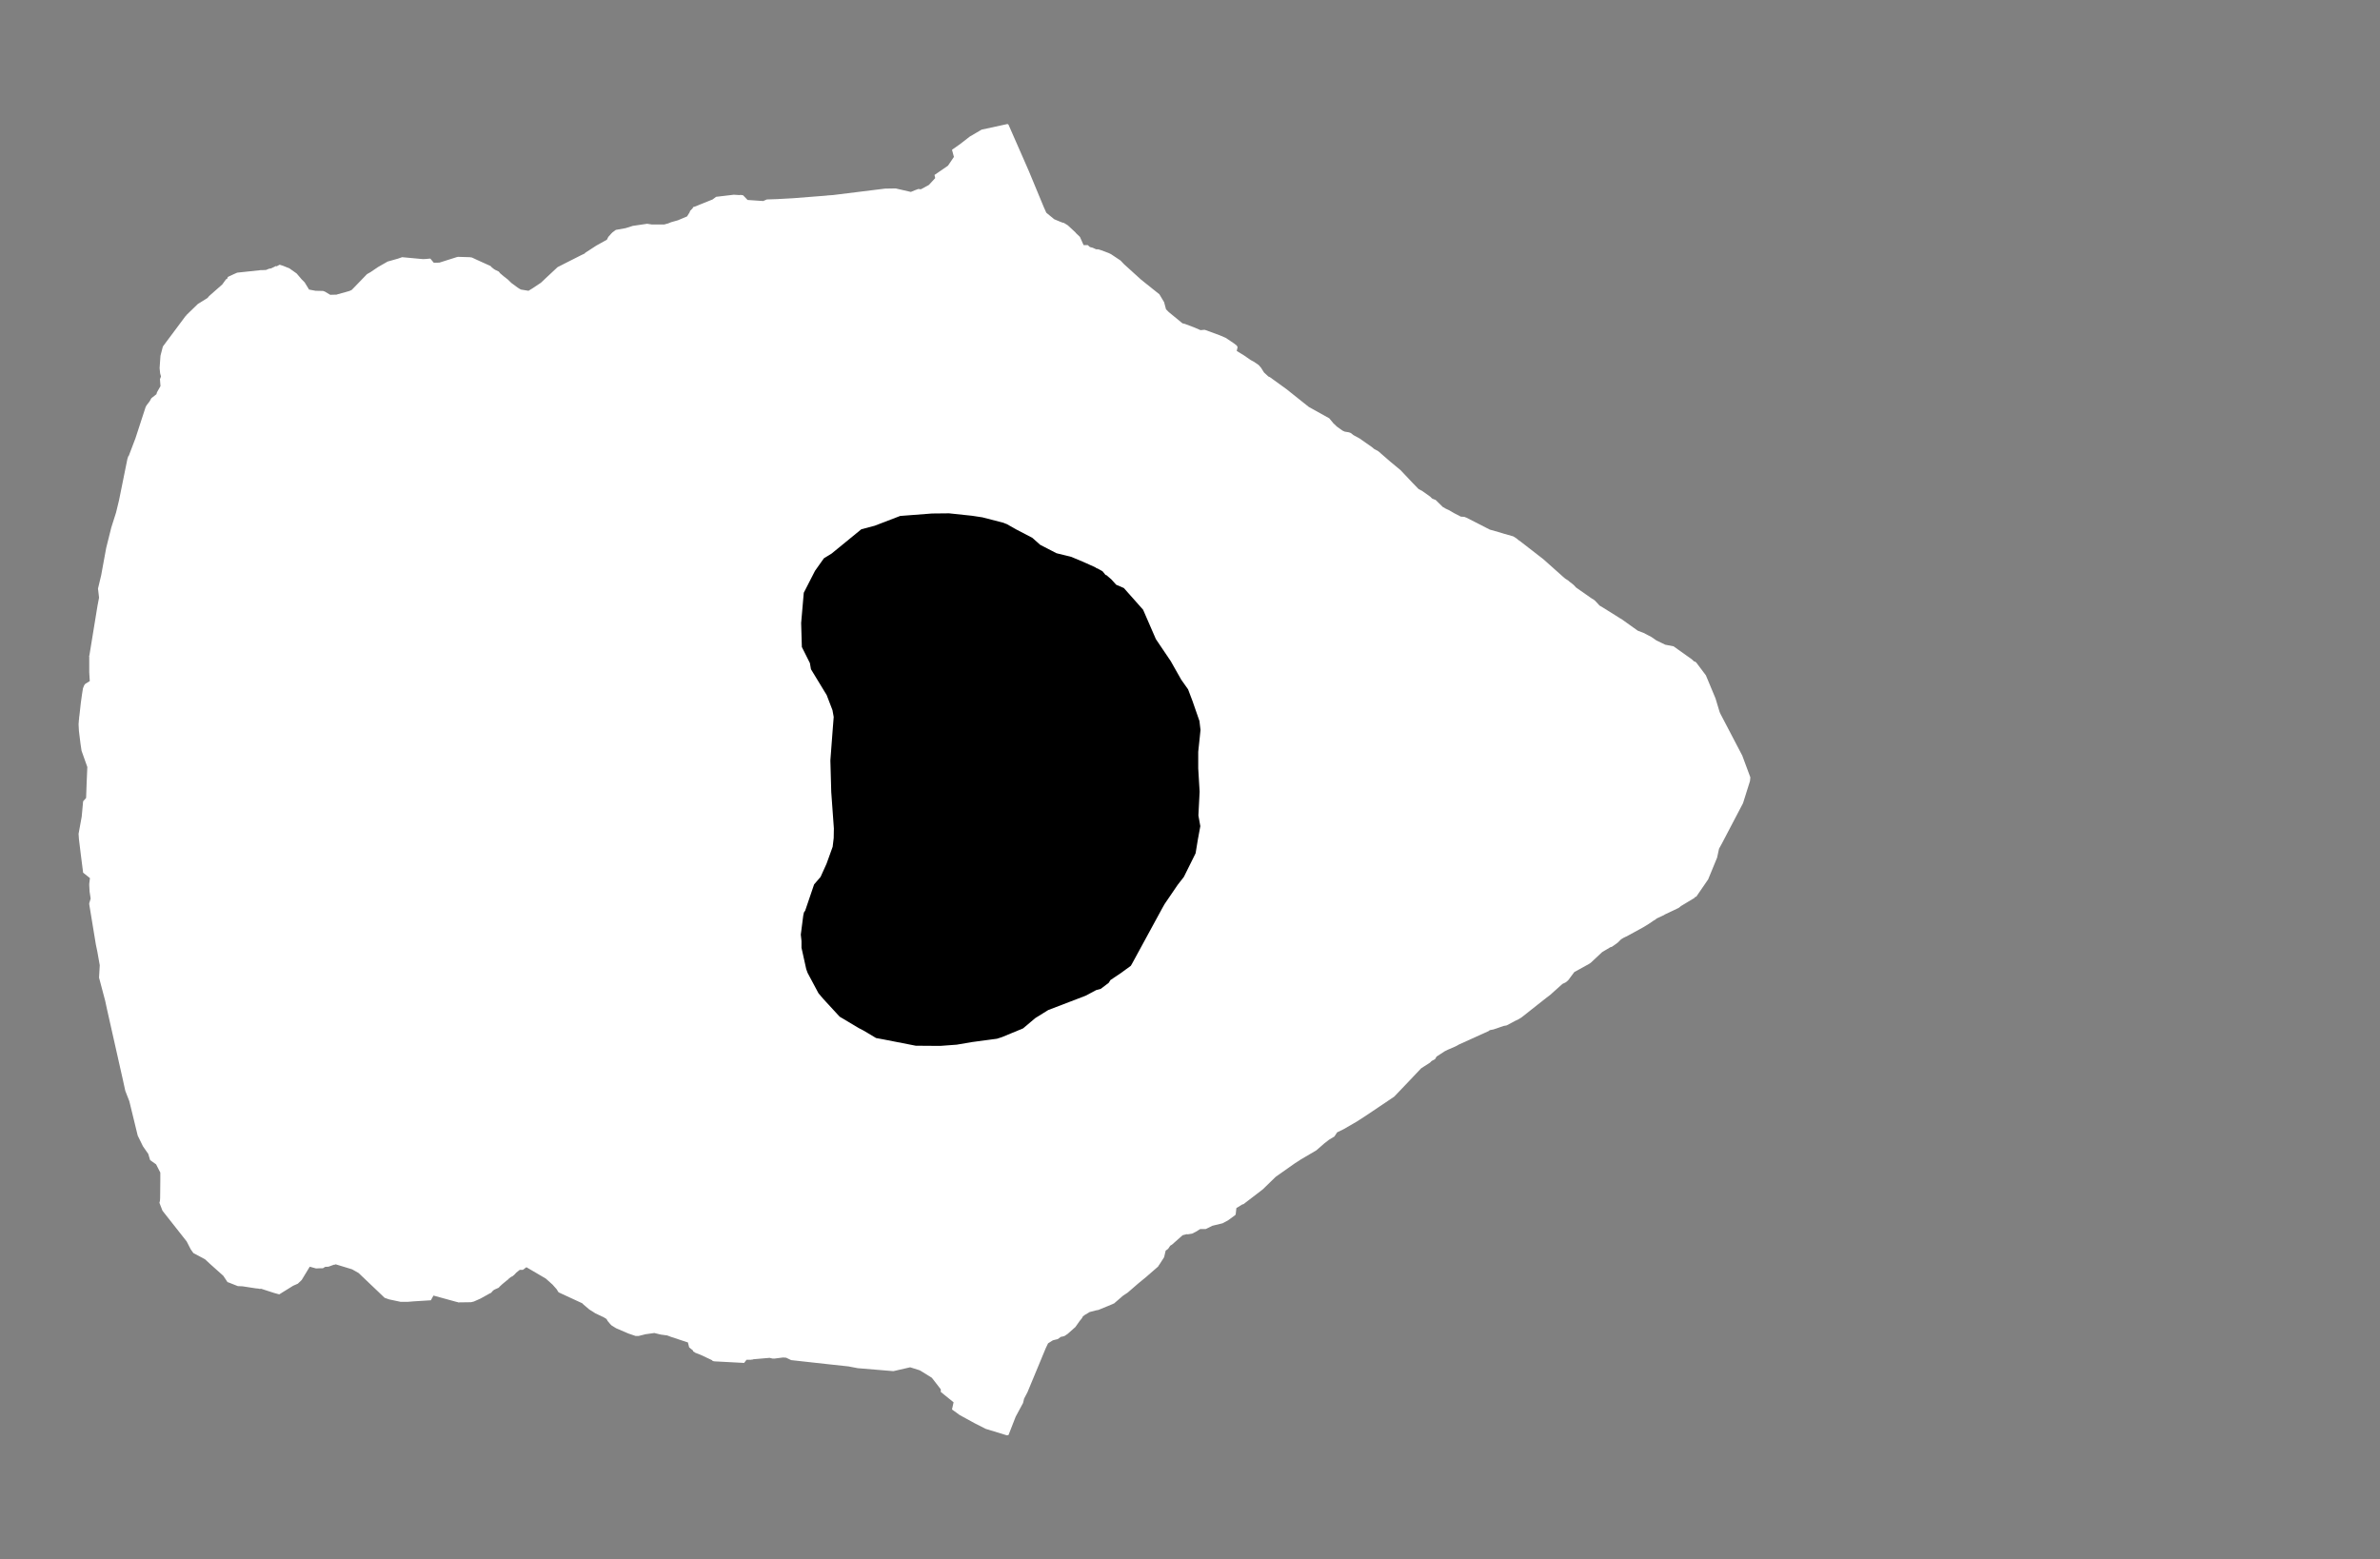 <svg width="13.6" height="8.911">
<rect width="100%" height="100%" fill="#808080" stroke="none"/>
<polygon type="contour" points="5.76,0.71 5.763,0.713 5.849,0.909 5.88,0.98 5.965,1.185 5.979,1.216 6.024,1.253 6.055,1.266 6.073,1.273 6.077,1.273 6.086,1.278 6.102,1.288 6.145,1.328 6.149,1.333 6.171,1.354 6.192,1.401 6.216,1.401 6.228,1.412 6.244,1.416 6.264,1.425 6.275,1.425 6.279,1.426 6.282,1.427 6.286,1.428 6.311,1.437 6.337,1.447 6.343,1.45 6.349,1.453 6.403,1.489 6.423,1.51 6.52,1.598 6.625,1.682 6.631,1.692 6.652,1.727 6.663,1.768 6.679,1.784 6.757,1.848 6.77,1.851 6.823,1.871 6.86,1.887 6.883,1.885 6.89,1.887 6.969,1.916 7.004,1.931 7.034,1.951 7.053,1.964 7.067,1.975 7.072,1.984 7.067,2.006 7.108,2.031 7.147,2.058 7.164,2.067 7.192,2.086 7.206,2.102 7.223,2.129 7.248,2.152 7.257,2.156 7.351,2.224 7.479,2.326 7.596,2.391 7.619,2.419 7.639,2.438 7.671,2.461 7.684,2.467 7.708,2.471 7.719,2.475 7.734,2.487 7.769,2.506 7.839,2.555 7.852,2.566 7.876,2.579 7.945,2.639 8.003,2.687 8.072,2.76 8.106,2.795 8.128,2.807 8.173,2.839 8.183,2.849 8.194,2.854 8.203,2.857 8.246,2.899 8.254,2.902 8.256,2.905 8.278,2.915 8.311,2.934 8.348,2.953 8.367,2.954 8.38,2.959 8.513,3.027 8.573,3.044 8.592,3.05 8.645,3.065 8.651,3.068 8.656,3.071 8.659,3.073 8.669,3.08 8.677,3.087 8.69,3.096 8.82,3.197 8.931,3.296 8.944,3.307 8.947,3.309 8.955,3.314 8.961,3.318 8.97,3.326 8.973,3.328 8.992,3.343 9.006,3.358 9.096,3.421 9.105,3.426 9.113,3.432 9.132,3.452 9.14,3.461 9.157,3.471 9.234,3.519 9.243,3.525 9.25,3.529 9.254,3.532 9.265,3.538 9.359,3.605 9.391,3.617 9.437,3.641 9.46,3.657 9.466,3.661 9.516,3.685 9.563,3.694 9.667,3.768 9.681,3.781 9.685,3.781 9.693,3.787 9.748,3.86 9.803,3.992 9.825,4.065 9.829,4.076 9.956,4.319 9.96,4.33 10.002,4.443 10,4.464 9.96,4.591 9.839,4.822 9.823,4.851 9.812,4.902 9.761,5.026 9.724,5.08 9.693,5.125 9.686,5.127 9.683,5.132 9.605,5.179 9.593,5.189 9.513,5.227 9.509,5.23 9.466,5.25 9.462,5.254 9.449,5.262 9.421,5.281 9.39,5.3 9.295,5.352 9.288,5.355 9.276,5.361 9.263,5.369 9.245,5.387 9.236,5.394 9.21,5.412 9.202,5.414 9.155,5.442 9.091,5.502 9.084,5.507 9.081,5.509 8.996,5.556 8.961,5.603 8.948,5.614 8.928,5.624 8.872,5.674 8.859,5.686 8.839,5.701 8.787,5.742 8.696,5.814 8.677,5.826 8.658,5.835 8.609,5.861 8.592,5.864 8.534,5.884 8.513,5.888 8.507,5.893 8.337,5.97 8.317,5.981 8.273,6 8.255,6.009 8.209,6.039 8.2,6.054 8.181,6.064 8.171,6.074 8.121,6.106 8.05,6.181 7.987,6.247 7.967,6.268 7.811,6.373 7.754,6.41 7.678,6.454 7.641,6.472 7.625,6.496 7.595,6.514 7.569,6.534 7.522,6.575 7.435,6.626 7.398,6.65 7.29,6.726 7.217,6.797 7.203,6.808 7.105,6.883 7.099,6.884 7.065,6.905 7.061,6.942 7.056,6.947 7.016,6.976 6.986,6.992 6.928,7.006 6.896,7.022 6.889,7.025 6.858,7.025 6.834,7.04 6.812,7.051 6.787,7.055 6.782,7.054 6.758,7.06 6.697,7.114 6.687,7.12 6.675,7.138 6.661,7.148 6.653,7.182 6.652,7.186 6.627,7.225 6.622,7.232 6.618,7.239 6.548,7.3 6.504,7.336 6.444,7.388 6.417,7.406 6.365,7.451 6.363,7.451 6.357,7.454 6.277,7.487 6.261,7.49 6.255,7.492 6.227,7.499 6.2,7.515 6.188,7.524 6.182,7.535 6.169,7.551 6.145,7.585 6.101,7.624 6.083,7.636 6.073,7.639 6.062,7.641 6.044,7.654 6.027,7.658 6.016,7.661 5.989,7.678 5.976,7.705 5.893,7.905 5.871,7.958 5.852,7.994 5.846,8.019 5.804,8.097 5.763,8.202 5.754,8.204 5.633,8.167 5.57,8.135 5.484,8.088 5.44,8.056 5.449,8.015 5.376,7.956 5.376,7.941 5.325,7.875 5.259,7.834 5.252,7.831 5.201,7.815 5.105,7.837 4.901,7.82 4.849,7.81 4.738,7.798 4.521,7.774 4.492,7.76 4.474,7.759 4.427,7.765 4.414,7.765 4.398,7.761 4.305,7.769 4.3,7.771 4.295,7.771 4.292,7.772 4.266,7.772 4.252,7.79 4.082,7.781 4.073,7.779 4.068,7.774 4.004,7.744 3.971,7.731 3.966,7.726 3.961,7.725 3.96,7.719 3.938,7.701 3.931,7.673 3.834,7.641 3.813,7.633 3.776,7.628 3.739,7.619 3.689,7.626 3.677,7.629 3.649,7.636 3.632,7.636 3.591,7.622 3.521,7.592 3.495,7.576 3.487,7.568 3.472,7.55 3.466,7.539 3.448,7.528 3.439,7.524 3.401,7.506 3.389,7.498 3.368,7.485 3.335,7.457 3.327,7.449 3.193,7.387 3.19,7.384 3.181,7.369 3.157,7.342 3.119,7.308 3.044,7.264 3.044,7.264 3.008,7.243 2.988,7.258 2.97,7.258 2.95,7.274 2.939,7.286 2.928,7.295 2.921,7.298 2.909,7.307 2.9,7.316 2.894,7.32 2.869,7.341 2.855,7.354 2.85,7.36 2.83,7.369 2.822,7.373 2.813,7.381 2.807,7.389 2.8,7.392 2.746,7.422 2.708,7.439 2.692,7.443 2.62,7.444 2.617,7.444 2.617,7.443 2.608,7.441 2.477,7.405 2.462,7.432 2.365,7.438 2.328,7.441 2.29,7.441 2.224,7.427 2.198,7.418 2.153,7.375 2.049,7.276 2.012,7.255 1.917,7.226 1.915,7.229 1.91,7.228 1.877,7.24 1.858,7.241 1.845,7.249 1.829,7.249 1.806,7.25 1.77,7.24 1.724,7.316 1.702,7.337 1.675,7.349 1.596,7.398 1.595,7.398 1.566,7.39 1.492,7.366 1.484,7.367 1.476,7.365 1.463,7.364 1.385,7.352 1.359,7.351 1.306,7.33 1.302,7.329 1.3,7.328 1.276,7.292 1.2,7.224 1.172,7.198 1.163,7.193 1.105,7.162 1.09,7.141 1.067,7.096 0.93,6.922 0.928,6.919 0.911,6.875 0.914,6.863 0.915,6.848 0.916,6.748 0.916,6.745 0.916,6.716 0.916,6.702 0.892,6.655 0.858,6.631 0.847,6.595 0.817,6.552 0.787,6.491 0.739,6.294 0.716,6.235 0.698,6.153 0.697,6.149 0.612,5.771 0.601,5.72 0.566,5.588 0.57,5.517 0.556,5.438 0.548,5.4 0.51,5.169 0.51,5.162 0.513,5.153 0.518,5.136 0.512,5.096 0.51,5.061 0.51,5.051 0.514,5.019 0.475,4.988 0.462,4.886 0.451,4.796 0.449,4.766 0.467,4.667 0.475,4.58 0.492,4.561 0.495,4.478 0.499,4.384 0.466,4.291 0.46,4.251 0.451,4.178 0.449,4.14 0.451,4.113 0.452,4.11 0.452,4.102 0.454,4.088 0.462,4.016 0.469,3.966 0.474,3.935 0.475,3.932 0.481,3.917 0.487,3.909 0.513,3.893 0.51,3.843 0.51,3.83 0.51,3.753 0.509,3.752 0.511,3.745 0.557,3.463 0.566,3.416 0.561,3.373 0.56,3.366 0.56,3.364 0.576,3.297 0.578,3.289 0.584,3.256 0.607,3.131 0.636,3.015 0.663,2.93 0.68,2.86 0.728,2.623 0.733,2.608 0.736,2.605 0.774,2.505 0.832,2.327 0.834,2.323 0.838,2.316 0.855,2.294 0.861,2.283 0.865,2.276 0.894,2.253 0.897,2.242 0.917,2.207 0.914,2.167 0.92,2.152 0.915,2.134 0.912,2.104 0.915,2.06 0.917,2.033 0.93,1.983 0.933,1.977 0.934,1.976 1.06,1.807 1.063,1.805 1.065,1.801 1.131,1.737 1.132,1.736 1.133,1.736 1.186,1.703 1.195,1.692 1.27,1.626 1.291,1.597 1.299,1.592 1.302,1.583 1.31,1.579 1.336,1.567 1.354,1.559 1.355,1.559 1.357,1.558 1.359,1.558 1.406,1.553 1.481,1.545 1.488,1.544 1.497,1.544 1.52,1.543 1.537,1.536 1.549,1.534 1.568,1.525 1.575,1.521 1.581,1.522 1.598,1.513 1.617,1.519 1.654,1.534 1.695,1.563 1.695,1.563 1.724,1.597 1.741,1.614 1.766,1.655 1.803,1.662 1.846,1.663 1.857,1.667 1.887,1.685 1.924,1.684 1.929,1.682 1.973,1.67 1.997,1.663 2.01,1.657 2.097,1.567 2.118,1.555 2.159,1.527 2.215,1.495 2.275,1.478 2.298,1.47 2.417,1.481 2.437,1.48 2.446,1.479 2.459,1.478 2.479,1.502 2.511,1.501 2.612,1.469 2.614,1.469 2.616,1.468 2.684,1.47 2.697,1.472 2.727,1.486 2.8,1.519 2.805,1.522 2.81,1.528 2.824,1.539 2.831,1.543 2.85,1.552 2.858,1.562 2.878,1.579 2.896,1.593 2.9,1.596 2.923,1.618 2.957,1.643 2.966,1.649 2.977,1.655 3.02,1.662 3.043,1.648 3.043,1.648 3.091,1.616 3.126,1.583 3.186,1.527 3.237,1.501 3.32,1.459 3.341,1.449 3.344,1.445 3.407,1.404 3.468,1.37 3.476,1.354 3.486,1.343 3.492,1.336 3.5,1.328 3.519,1.314 3.575,1.304 3.616,1.291 3.698,1.279 3.724,1.283 3.796,1.283 3.818,1.277 3.835,1.27 3.874,1.259 3.926,1.237 3.941,1.213 3.943,1.206 3.959,1.189 3.96,1.184 3.97,1.181 4.072,1.14 4.092,1.125 4.193,1.113 4.225,1.115 4.232,1.114 4.246,1.116 4.272,1.143 4.361,1.149 4.382,1.14 4.441,1.138 4.532,1.133 4.698,1.12 4.723,1.118 4.729,1.117 4.759,1.115 5.058,1.078 5.118,1.077 5.205,1.097 5.229,1.087 5.248,1.08 5.262,1.082 5.308,1.057 5.344,1.018 5.34,1 5.417,0.947 5.451,0.897 5.44,0.856 5.487,0.823 5.541,0.781 5.609,0.741 5.756,0.709" style="fill: white" /><polygon type="hole" points="5.326,2.935 5.144,2.949 4.998,3.005 4.922,3.025 4.752,3.164 4.708,3.191 4.657,3.263 4.593,3.388 4.578,3.561 4.582,3.698 4.628,3.79 4.634,3.825 4.724,3.973 4.757,4.059 4.764,4.098 4.758,4.174 4.745,4.346 4.75,4.527 4.765,4.735 4.764,4.79 4.758,4.84 4.723,4.937 4.689,5.012 4.652,5.055 4.601,5.205 4.594,5.215 4.59,5.233 4.576,5.342 4.58,5.379 4.58,5.417 4.607,5.539 4.615,5.561 4.677,5.677 4.705,5.71 4.798,5.811 4.907,5.876 4.932,5.889 4.956,5.903 5.006,5.933 5.049,5.941 5.233,5.977 5.372,5.978 5.467,5.971 5.555,5.956 5.697,5.937 5.725,5.928 5.846,5.878 5.916,5.819 5.99,5.773 6.118,5.724 6.204,5.691 6.264,5.659 6.29,5.652 6.336,5.617 6.345,5.602 6.406,5.561 6.462,5.52 6.47,5.506 6.642,5.19 6.655,5.167 6.73,5.057 6.765,5.012 6.832,4.877 6.845,4.798 6.859,4.722 6.848,4.661 6.855,4.525 6.847,4.392 6.847,4.297 6.856,4.212 6.86,4.172 6.854,4.121 6.814,4.006 6.789,3.94 6.75,3.885 6.69,3.779 6.605,3.653 6.532,3.485 6.422,3.361 6.378,3.342 6.35,3.311 6.322,3.287 6.318,3.287 6.3,3.265 6.273,3.25 6.265,3.247 6.258,3.242 6.229,3.229 6.209,3.22 6.191,3.212 6.122,3.183 6.037,3.162 5.944,3.114 5.899,3.074 5.805,3.025 5.754,2.996 5.741,2.991 5.734,2.988 5.614,2.957 5.555,2.948 5.423,2.934" style="fill: black" />
</svg>
